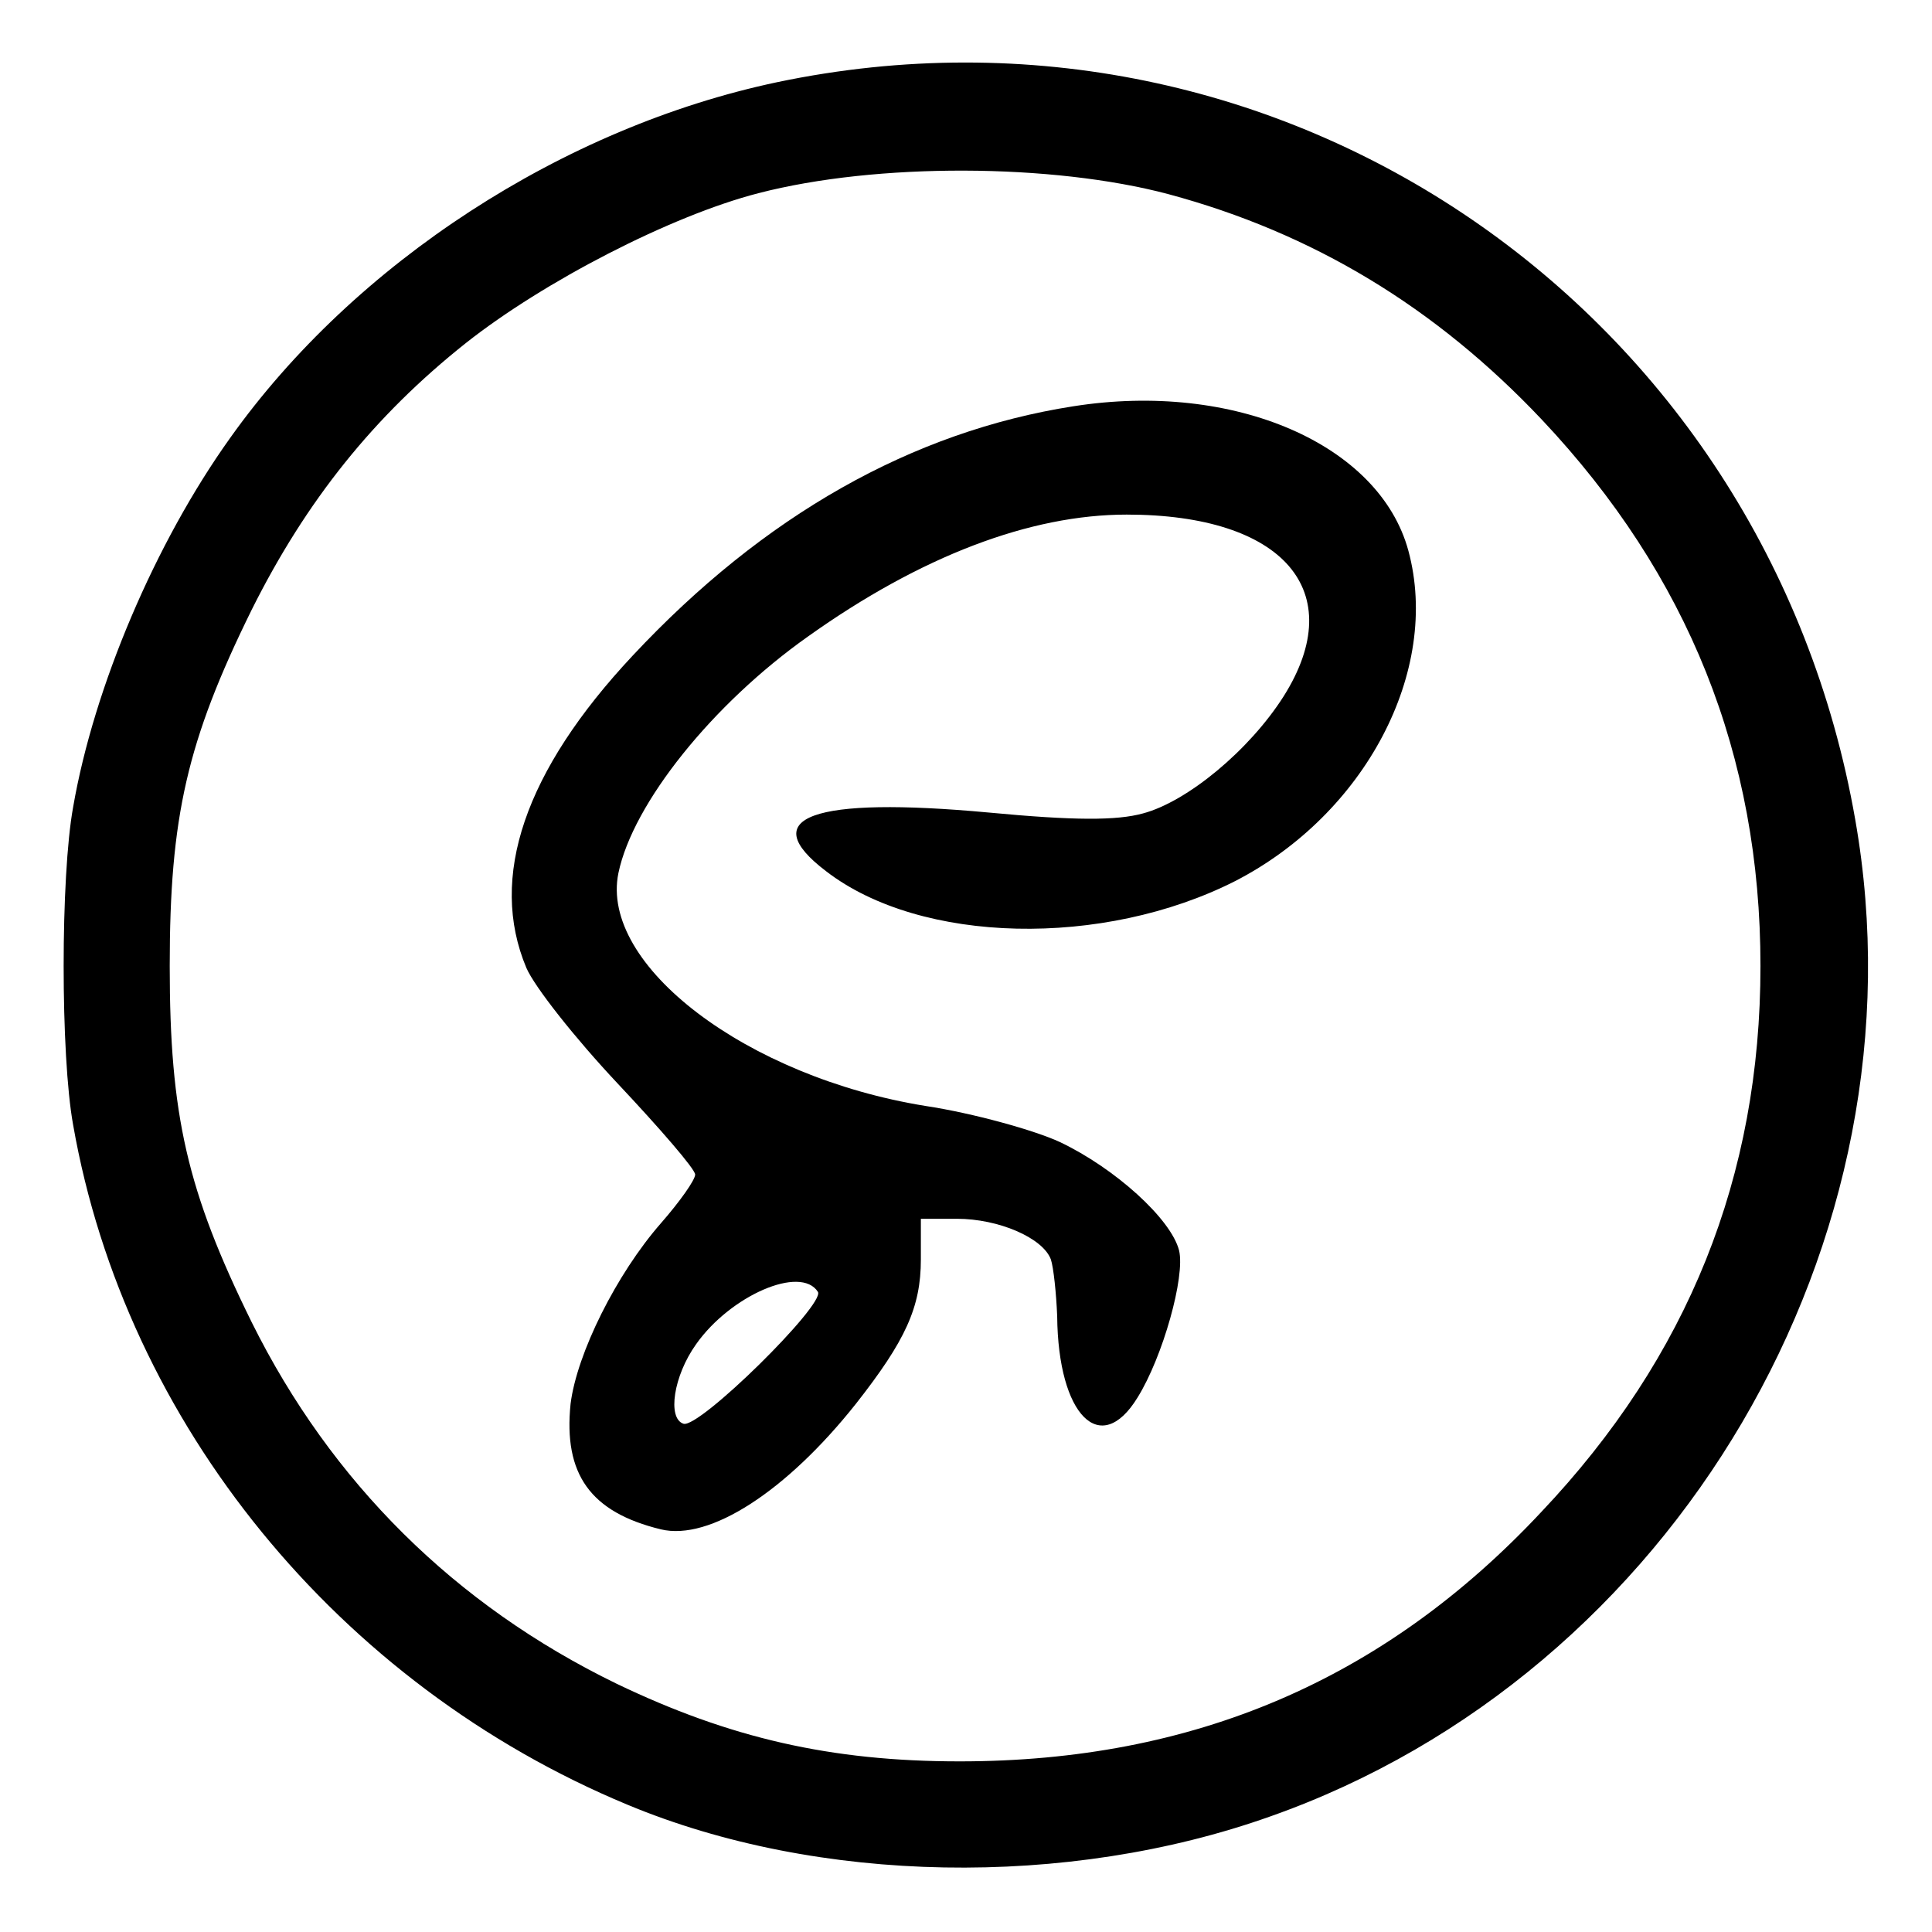 <?xml version="1.0" standalone="no"?>
<!DOCTYPE svg PUBLIC "-//W3C//DTD SVG 20010904//EN"
 "http://www.w3.org/TR/2001/REC-SVG-20010904/DTD/svg10.dtd">
<svg version="1.0" xmlns="http://www.w3.org/2000/svg"
 width="214pt" height="214pt" viewBox="0 0 214 214"
 preserveAspectRatio="xMidYMid meet">

<g transform="translate(0,214) scale(0.1,-0.1)"
fill="#000000" stroke="none">
<path d="M861 2049 c-237 -50 -468 -200 -606 -394 -83 -116 -151 -276 -174
-409 -14 -77 -14 -275 0 -352 58 -331 294 -620 614 -753 211 -88 487 -93 712
-13 448 158 730 638 648 1104 -99 567 -636 934 -1194 817z m433 -124 c160 -43
296 -125 414 -250 162 -172 242 -372 242 -605 0 -233 -80 -433 -243 -605 -174
-186 -385 -276 -644 -276 -143 0 -255 26 -380 86 -179 87 -316 223 -404 400
-72 146 -91 230 -91 395 0 165 19 249 91 395 60 120 135 214 237 295 86 68
227 141 324 166 131 34 326 33 454 -1z"/>
<path d="M1189 1690 c-179 -28 -343 -121 -488 -276 -120 -128 -160 -246 -118
-346 9 -21 54 -78 101 -128 47 -50 86 -95 86 -101 0 -6 -17 -30 -38 -54 -49
-56 -93 -144 -100 -200 -8 -78 22 -120 100 -139 54 -13 139 42 216 139 55 70
72 107 72 160 l0 45 40 0 c46 0 95 -21 104 -45 3 -9 6 -38 7 -63 1 -110 48
-157 89 -90 28 45 53 134 46 163 -9 35 -71 91 -132 120 -28 13 -96 32 -149 40
-198 32 -361 156 -340 258 16 77 104 187 210 262 125 89 246 135 353 135 174
0 247 -85 174 -201 -38 -60 -107 -117 -156 -130 -29 -8 -76 -8 -171 1 -195 18
-259 -5 -180 -65 105 -81 307 -85 453 -11 144 74 228 233 192 366 -32 118
-193 188 -371 160z m-283 -981 c8 -14 -132 -152 -149 -146 -18 6 -11 53 14 88
38 54 116 88 135 58z"/>
</g>
</svg>
